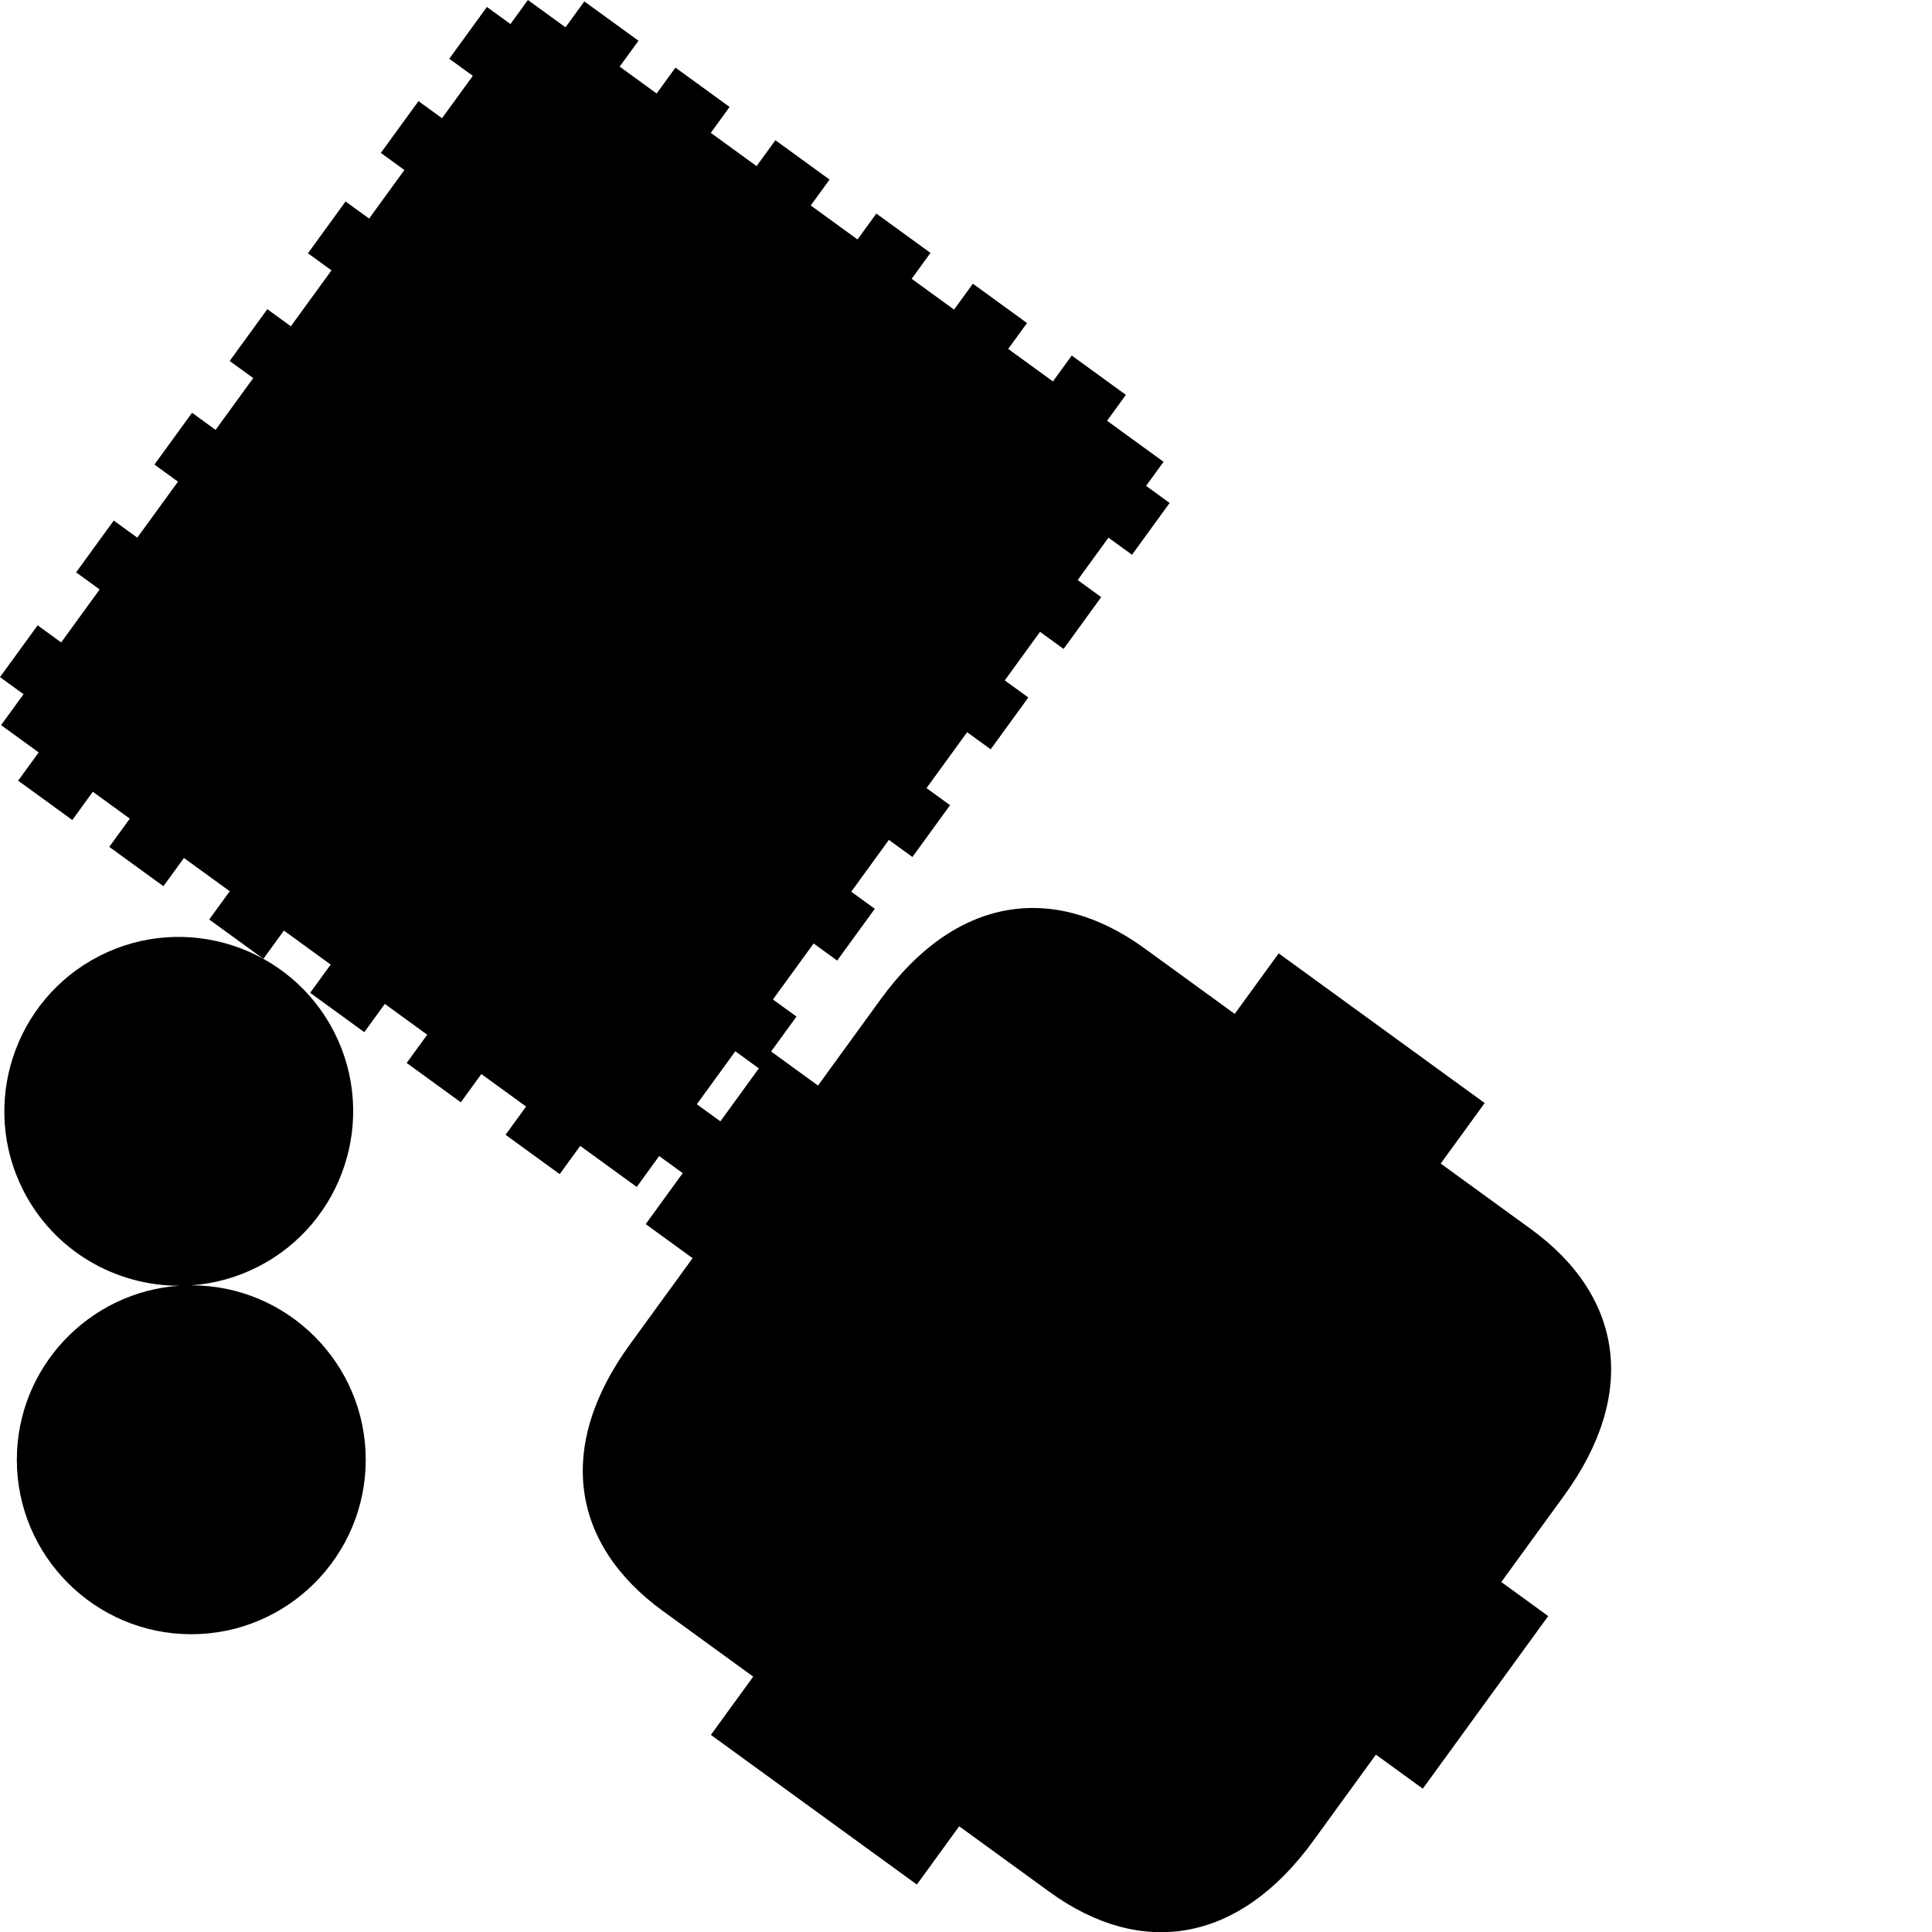 <?xml version="1.0" encoding="utf-8"?>
<!-- Generator: Adobe Illustrator 16.0.0, SVG Export Plug-In . SVG Version: 6.00 Build 0)  -->
<!DOCTYPE svg PUBLIC "-//W3C//DTD SVG 1.1//EN" "http://www.w3.org/Graphics/SVG/1.1/DTD/svg11.dtd">
<svg version="1.1" id="Calque_1" xmlns="http://www.w3.org/2000/svg" xmlns:xlink="http://www.w3.org/1999/xlink" x="0px" y="0px"
	 width="1190.551px" height="1190.551px" viewBox="0 0 1190.551 1190.551" enable-background="new 0 0 1190.551 1190.551"
	 xml:space="preserve">
<g>
	<path d="M943.393,757.404c-20.026-14.55-55.59-40.389-55.59-40.389l27.096-37.294l-62.593-45.475l-1.753-1.274l-62.591-45.477
		l-27.097,37.296c0,0-35.566-25.841-55.592-40.391c-56.468-41.025-116.699-31.766-162.494,31.266l-38.71,53.279l-28.888-20.988
		l-38.162,52.526l-0.955,1.313l-2.115,2.91l9.956-13.703l-14.507-10.539l23.716-32.644l14.507,10.541l23.188-31.917l-14.507-10.54
		l25.07-34.507l14.507,10.541l23.188-31.915l-14.506-10.539l23.188-31.919l14.508,10.539l23.188-31.916l-14.507-10.539
		l25.033-34.456l14.506,10.541l23.191-31.919l-14.507-10.54l21.737-29.921l14.509,10.541l23.188-31.917l-14.507-10.541
		l18.971-26.111l14.509,10.541l23.188-31.919l-14.507-10.541l10.767-14.818l-34.818-25.298l11.594-15.957l-33.367-24.243
		l-11.594,15.958l-27.565-20.027l11.594-15.958l-33.366-24.242l-11.594,15.957l-26.114-18.973l11.594-15.958l-33.367-24.242
		l-11.593,15.958l-28.834-20.948l11.596-15.957l-33.37-24.244l-11.594,15.957l-28.223-20.506l11.593-15.957l-33.365-24.242
		l-11.595,15.958l-22.785-16.555l11.595-15.958L360.071,0.87l-11.595,15.958L325.314,0L314.547,14.82L300.042,4.281l-23.19,31.917
		l14.506,10.539L272.386,72.85l-14.505-10.54l-23.189,31.917l14.506,10.539l-21.739,29.922l-14.506-10.539l-23.19,31.918
		l14.507,10.54l-25.033,34.453l-14.506-10.539l-23.188,31.917l14.506,10.539l-23.189,31.919l-14.507-10.54l-23.187,31.916
		l14.506,10.537l-25.071,34.507l-14.506-10.539l-23.188,31.916l14.504,10.539l-23.715,32.643l-14.506-10.539L0,417.252
		l14.506,10.539L0.671,446.832l23.162,16.828L11.185,481.07l33.367,24.243L57.2,487.904l22.785,16.554l-12.648,17.409l33.366,24.242
		l12.648-17.409l28.224,20.506l-12.647,17.408l33.368,24.244l12.648-17.409l28.832,20.948l-12.648,17.409l33.368,24.242
		l12.647-17.409l26.114,18.974l-12.647,17.41l33.366,24.241l12.648-17.409l27.564,20.027l-12.648,17.409l33.367,24.242
		l12.648-17.409l34.818,25.298l13.834-19.041l14.508,10.539l-22.815,31.402l28.889,20.989l-38.709,53.278
		c-45.796,63.031-35.991,123.179,20.477,164.205c20.024,14.549,55.591,40.39,55.591,40.39l-26.086,35.903l62.592,45.474l1.753,1.275
		l62.59,45.475l26.088-35.906c0,0,35.565,25.84,55.591,40.39c56.467,41.025,116.698,31.765,162.492-31.269l38.71-53.277
		l28.889,20.989l38.162-52.525l0.955-1.314l38.163-52.526l-28.889-20.988l38.708-53.278
		C1009.662,858.573,999.86,798.429,943.393,757.404z"/>
	<path d="M117.885,792.054c13.925-0.984,27.879-4.712,41.08-11.438c52.814-26.912,73.89-91.771,46.979-144.587
		c-26.91-52.814-91.772-73.89-144.587-46.979c-52.815,26.91-73.895,91.774-46.979,144.587c18.982,37.256,56.85,58.714,96.051,58.681
		c-55.813,3.839-100.052,50.466-100.052,107.237c0,59.276,48.225,107.5,107.5,107.5c59.274,0,107.5-48.224,107.5-107.5
		C225.377,840.281,177.156,792.059,117.885,792.054z"/>
</g>
</svg>
